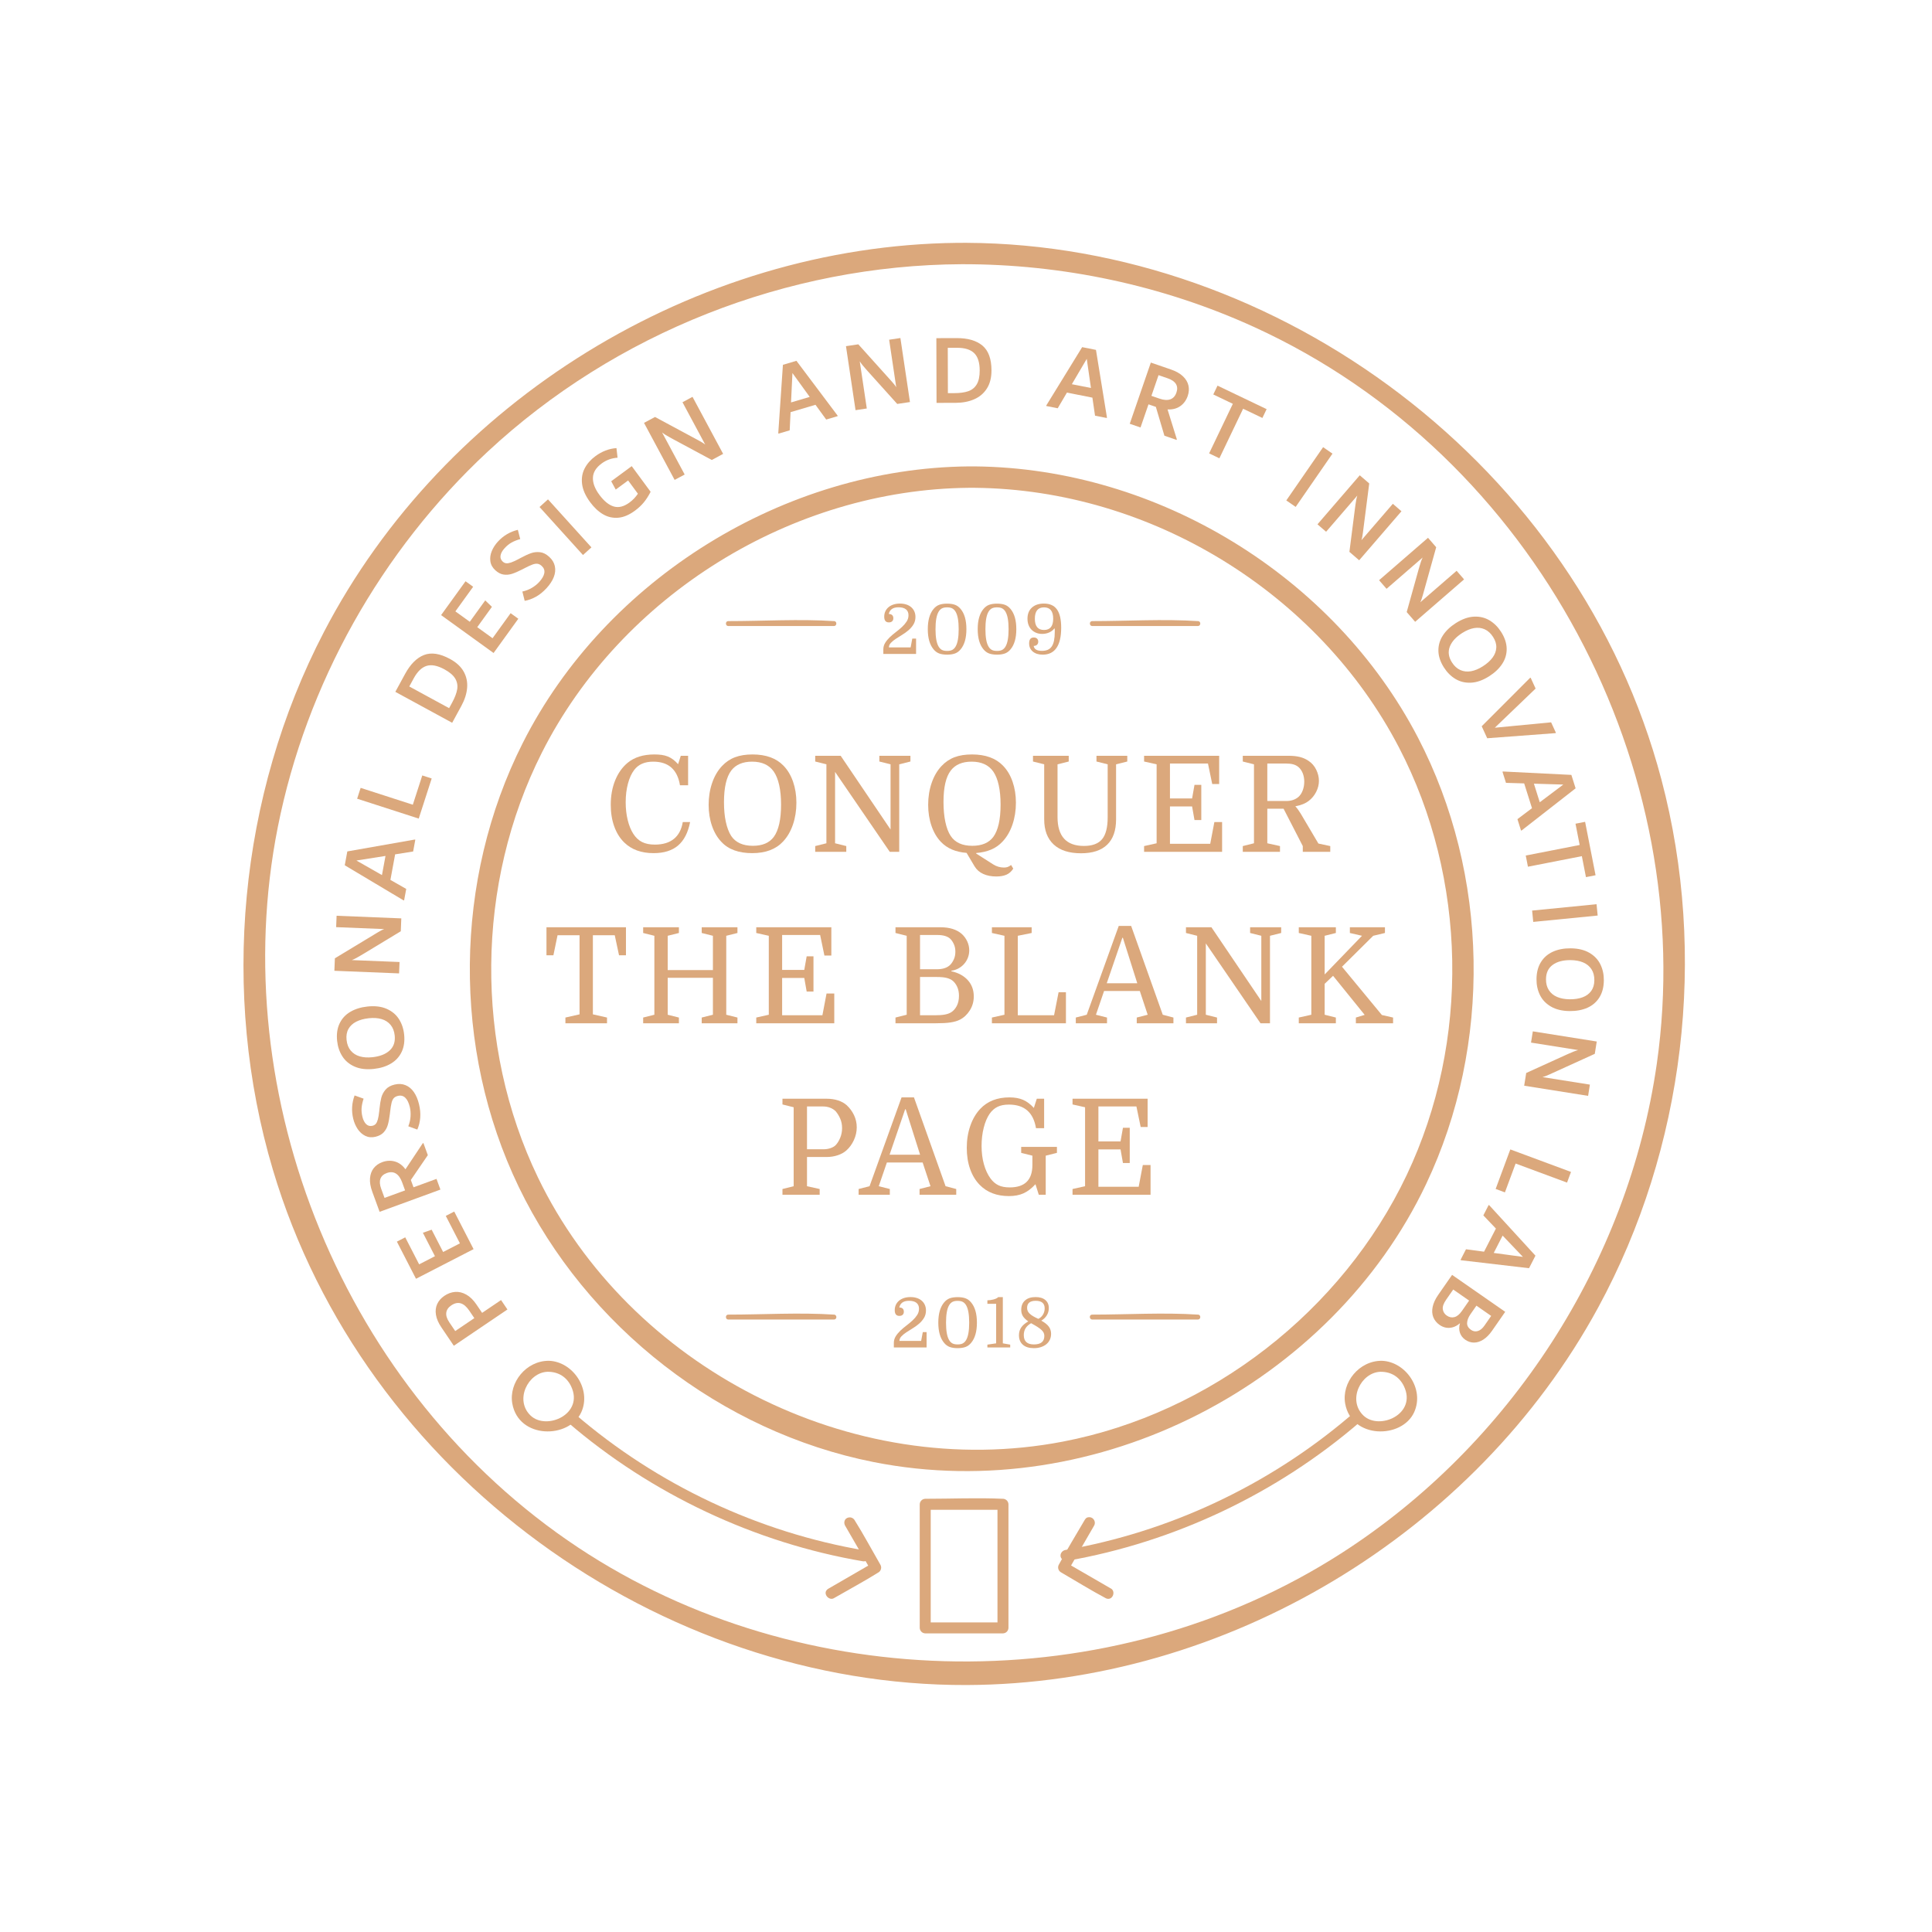 <?xml version="1.0" encoding="UTF-8" standalone="no"?>
<!DOCTYPE svg PUBLIC "-//W3C//DTD SVG 1.1//EN" "http://www.w3.org/Graphics/SVG/1.1/DTD/svg11.dtd">
<svg width="100%" height="100%" viewBox="0 0 271 271" version="1.1" xmlns="http://www.w3.org/2000/svg" xmlns:xlink="http://www.w3.org/1999/xlink" xml:space="preserve" xmlns:serif="http://www.serif.com/" style="fill-rule:evenodd;clip-rule:evenodd;stroke-linejoin:round;stroke-miterlimit:1.414;">
    <g transform="matrix(1,0,0,1,-1289,-452)">
        <g id="Artboard4" transform="matrix(1.882,0,0,1.882,-1138,-399.432)">
            <rect x="1289.78" y="452.474" width="144" height="144" style="fill:none;"/>
            <g transform="matrix(0.543,0,0,0.543,934.769,237.358)">
                <path d="M786.095,429.371C828.992,429.573 870.107,459.975 881.481,503.033C887.859,527.177 884.684,553.646 872.8,575.513C855.941,606.536 821.73,627.215 786.095,627.327C744.149,627.459 703.381,598.55 690.895,556.603C683.681,532.368 686.2,505.278 697.908,482.771C714.396,451.072 748.838,429.771 784.817,429.375C785.243,429.371 785.669,429.37 786.095,429.371ZM785.465,432.305C761.482,432.418 737.886,441.736 720.363,458.048C705.724,471.675 695.459,489.951 691.565,509.588C684.247,546.489 700.539,587.073 732.814,608.465C763.432,628.76 805.855,629.568 837.525,609.255C860.692,594.396 876.931,569.375 880.846,542.074C886.629,501.736 864.437,458.653 825.551,440.914C813.034,435.204 799.262,432.283 785.465,432.305Z" style="fill:rgb(219,168,124);fill-rule:nonzero;"/>
            </g>
            <g transform="matrix(0.459,0,0,0.459,1000.74,281.717)">
                <path d="M849.673,601.215C850.378,601.37 850.663,602.238 850.126,602.772C836.669,614.376 820.025,622.282 802.537,625.328C802.537,625.328 801.735,625.334 801.537,624.726C801.377,624.237 801.71,623.701 802.231,623.571C819.099,620.633 835.11,613.17 848.349,601.948L849.064,601.346C849.239,601.251 849.233,601.182 849.673,601.215Z" style="fill:rgb(219,168,124);fill-rule:nonzero;"/>
            </g>
            <g transform="matrix(0.459,0,0,0.459,1000.74,281.717)">
                <path d="M722.21,601.283C722.504,601.345 722.523,601.382 722.668,601.49C736.013,612.973 752.449,620.713 769.755,623.645C769.755,623.645 770.113,623.737 770.294,623.957C770.744,624.503 770.269,625.481 769.457,625.403C751.922,622.432 735.035,614.484 721.505,602.841C721.505,602.841 721.299,602.645 721.232,602.42C721.062,601.849 721.539,601.237 722.21,601.283Z" style="fill:rgb(219,168,124);fill-rule:nonzero;"/>
            </g>
            <g transform="matrix(0.376,0,0,0.376,1066.56,325.972)">
                <path d="M786.419,428.717C822.658,429.064 857.592,450.5 874.224,482.469C888.359,509.636 888.948,543.364 875.838,570.985C857.137,610.382 810.786,634.899 766.317,626.08C736.142,620.096 709.354,599.281 695.974,571.53C682.763,544.127 683.087,510.656 696.776,483.543C713.219,450.974 748.698,429.066 785.132,428.717C785.561,428.716 785.99,428.716 786.419,428.717ZM785.159,432.961C750.09,433.296 716.301,454.286 700.564,485.455C687.448,511.435 687.173,543.503 699.797,569.687C717.808,607.046 761.663,630.116 803.825,622.031C833.134,616.411 859.204,596.132 872.004,569.165C884.571,542.69 883.984,510.421 870.46,484.427C854.521,453.793 821.296,433.295 786.392,432.961C785.981,432.96 785.57,432.96 785.159,432.961Z" style="fill:rgb(219,168,124);fill-rule:nonzero;"/>
            </g>
            <g transform="matrix(0.072,0.429,-0.429,0.072,1531.8,149.663)">
                <g transform="matrix(-1.112,0.508,-0.508,-1.112,2021.6,852.713)">
                    <path d="M809.204,572.309C809.96,572.309 810.595,572.428 811.108,572.666C811.621,572.904 812.006,573.235 812.263,573.66C812.52,574.085 812.648,574.577 812.648,575.137C812.648,575.716 812.517,576.234 812.256,576.691C811.995,577.148 811.598,577.51 811.066,577.776C810.534,578.042 809.885,578.175 809.12,578.175L807.706,578.175L807.706,581.381L806.11,581.381L806.11,572.309L809.204,572.309ZM808.98,576.859C810.324,576.859 810.996,576.304 810.996,575.193C810.996,574.68 810.842,574.29 810.534,574.024C810.226,573.758 809.773,573.625 809.176,573.625L807.706,573.625L807.706,576.859L808.98,576.859Z" style="fill:rgb(219,168,124);fill-rule:nonzero;"/>
                </g>
                <g transform="matrix(-1.165,0.372,-0.372,-1.165,1965.22,1005.1)">
                    <path d="M798.817,584.022L803.143,584.022L803.143,585.352L797.221,585.352L797.221,576.28L803.073,576.28L803.073,577.596L798.817,577.596L798.817,580.088L802.513,580.088L802.331,581.376L798.817,581.376L798.817,584.022Z" style="fill:rgb(219,168,124);fill-rule:nonzero;"/>
                </g>
                <g transform="matrix(-1.202,0.224,-0.224,-1.202,1886.91,1154.06)">
                    <path d="M795.177,588.071L795.177,588.169L793.371,588.169L790.921,584.739L789.829,584.739L789.829,588.169L788.233,588.169L788.233,579.097L791.229,579.097C791.975,579.097 792.603,579.214 793.112,579.447C793.62,579.681 794.003,580.003 794.26,580.413C794.516,580.824 794.645,581.3 794.645,581.841C794.645,582.485 794.47,583.048 794.12,583.528C793.77,584.009 793.259,584.347 792.587,584.543L795.177,588.071ZM789.829,583.479L791.033,583.479C791.667,583.479 792.153,583.346 792.489,583.08C792.825,582.814 792.993,582.42 792.993,581.897C792.993,581.412 792.841,581.043 792.538,580.791C792.234,580.539 791.793,580.413 791.215,580.413L789.829,580.413L789.829,583.479Z" style="fill:rgb(219,168,124);fill-rule:nonzero;"/>
                </g>
                <g transform="matrix(-1.22,0.086,-0.086,-1.22,1796.54,1277.53)">
                    <path d="M781.255,590.062C780.564,590.062 779.934,589.969 779.365,589.782C778.795,589.596 778.291,589.334 777.853,588.998L778.595,587.878C779.005,588.168 779.435,588.38 779.883,588.515C780.331,588.651 780.76,588.718 781.171,588.718C781.787,588.718 782.258,588.613 782.585,588.403C782.911,588.193 783.075,587.878 783.075,587.458C783.075,587.206 783.019,586.996 782.907,586.828C782.795,586.66 782.603,586.506 782.333,586.366C782.062,586.226 781.67,586.063 781.157,585.876L780.891,585.778C780.293,585.554 779.815,585.34 779.456,585.134C779.096,584.929 778.805,584.661 778.581,584.329C778.357,583.998 778.245,583.58 778.245,583.076C778.245,582.535 778.396,582.08 778.7,581.711C779.003,581.343 779.397,581.07 779.883,580.892C780.368,580.715 780.886,580.626 781.437,580.626C782.575,580.626 783.616,580.944 784.559,581.578L783.826,582.698C783.404,582.437 783.007,582.246 782.636,582.124C782.265,582.003 781.855,581.942 781.404,581.942C780.925,581.942 780.545,582.033 780.263,582.215C779.981,582.397 779.841,582.666 779.841,583.02C779.841,583.216 779.892,583.387 779.995,583.531C780.099,583.676 780.277,583.818 780.53,583.958C780.784,584.098 781.145,584.252 781.615,584.42L781.896,584.518C782.507,584.733 782.999,584.941 783.375,585.141C783.75,585.342 784.069,585.622 784.332,585.981C784.595,586.341 784.727,586.805 784.727,587.374C784.727,587.953 784.58,588.445 784.286,588.851C783.992,589.257 783.586,589.561 783.068,589.761C782.55,589.962 781.945,590.062 781.255,590.062Z" style="fill:rgb(219,168,124);fill-rule:nonzero;"/>
                </g>
                <g transform="matrix(-1.22,-0.074,0.074,-1.22,1679.9,1403.22)">
                    <path d="M773.072,590.685C772.138,590.685 771.345,590.486 770.692,590.09C770.038,589.693 769.546,589.138 769.215,588.424C768.883,587.71 768.718,586.881 768.718,585.939C768.718,584.893 768.918,584.018 769.32,583.314C769.721,582.609 770.258,582.089 770.93,581.753C771.602,581.417 772.348,581.249 773.17,581.249C774.103,581.249 774.896,581.447 775.55,581.844C776.203,582.24 776.693,582.796 777.02,583.51C777.346,584.224 777.51,585.052 777.51,585.995C777.51,587.04 777.309,587.915 776.908,588.62C776.506,589.324 775.972,589.845 775.305,590.181C774.637,590.517 773.893,590.685 773.072,590.685ZM773.072,589.355C773.678,589.355 774.192,589.215 774.612,588.935C775.032,588.655 775.344,588.265 775.55,587.766C775.755,587.266 775.858,586.681 775.858,586.009C775.858,585.318 775.76,584.716 775.564,584.203C775.368,583.689 775.069,583.29 774.668,583.006C774.266,582.721 773.767,582.579 773.17,582.579C772.554,582.579 772.036,582.719 771.616,582.999C771.196,583.279 770.883,583.668 770.678,584.168C770.472,584.667 770.37,585.253 770.37,585.925C770.37,586.979 770.598,587.815 771.056,588.431C771.513,589.047 772.185,589.355 773.072,589.355Z" style="fill:rgb(219,168,124);fill-rule:nonzero;"/>
                </g>
                <g transform="matrix(-1.197,-0.251,0.251,-1.197,1528.72,1520.46)">
                    <path d="M765.212,580.593L765.212,589.665L763.406,589.665L759.997,584.513C759.952,584.438 759.863,584.301 759.73,584.1C759.598,583.899 759.479,583.708 759.374,583.526C759.269,583.344 759.176,583.16 759.094,582.973L759.094,589.665L757.498,589.665L757.498,580.593L759.248,580.593L762.821,585.997C762.867,586.062 762.949,586.186 763.068,586.368C763.187,586.55 763.292,586.718 763.383,586.872C763.474,587.026 763.552,587.178 763.616,587.327L763.616,580.593L765.212,580.593Z" style="fill:rgb(219,168,124);fill-rule:nonzero;"/>
                </g>
                <g transform="matrix(-1.149,-0.418,0.418,-1.149,1368.72,1607.72)">
                    <path d="M750.588,578.057L753.934,587.031L753.934,587.129L752.254,587.129L751.4,584.721L747.76,584.721L746.92,587.129L745.282,587.129L745.282,587.031L748.614,578.057L750.588,578.057ZM748.208,583.433L750.938,583.433L749.566,579.541L748.208,583.433Z" style="fill:rgb(219,168,124);fill-rule:nonzero;"/>
                </g>
                <g transform="matrix(-1.085,-0.563,0.563,-1.085,1214.6,1664.05)">
                    <path d="M737.628,581.909L741.94,581.909L741.94,583.295L736.032,583.295L736.032,574.223L737.628,574.223L737.628,581.909Z" style="fill:rgb(219,168,124);fill-rule:nonzero;"/>
                </g>
                <g transform="matrix(-0.962,-0.754,0.754,-0.962,990.851,1708.71)">
                    <path d="M726.68,567.358C728.238,567.358 729.438,567.71 730.278,568.415C731.118,569.12 731.538,570.279 731.538,571.894C731.538,572.911 731.321,573.758 730.887,574.435C730.453,575.112 729.858,575.613 729.102,575.94C728.346,576.267 727.487,576.43 726.526,576.43L723.824,576.43L723.824,567.358L726.68,567.358ZM726.299,575.072C727.102,575.072 727.761,574.983 728.277,574.806C728.792,574.629 729.189,574.309 729.468,573.847C729.746,573.385 729.886,572.734 729.886,571.894C729.886,570.774 729.628,569.964 729.113,569.465C728.598,568.966 727.802,568.716 726.724,568.716L725.42,568.716L725.42,575.072L726.299,575.072Z" style="fill:rgb(219,168,124);fill-rule:nonzero;"/>
                </g>
                <g transform="matrix(-0.859,-0.87,0.87,-0.859,837.434,1710.82)">
                    <path d="M716.766,568.141L721.092,568.141L721.092,569.471L715.17,569.471L715.17,560.399L721.022,560.399L721.022,561.715L716.766,561.715L716.766,564.207L720.462,564.207L720.28,565.495L716.766,565.495L716.766,568.141Z" style="fill:rgb(219,168,124);fill-rule:nonzero;"/>
                </g>
                <g transform="matrix(-0.754,-0.962,0.962,-0.754,703.888,1697.32)">
                    <path d="M711.297,562.89C710.607,562.89 709.977,562.796 709.407,562.61C708.838,562.423 708.334,562.162 707.895,561.826L708.637,560.706C709.048,560.995 709.477,561.207 709.925,561.343C710.373,561.478 710.803,561.546 711.213,561.546C711.829,561.546 712.301,561.441 712.627,561.231C712.954,561.021 713.117,560.706 713.117,560.286C713.117,560.034 713.061,559.824 712.949,559.656C712.837,559.488 712.646,559.334 712.375,559.194C712.105,559.054 711.713,558.89 711.199,558.704L710.933,558.606C710.336,558.382 709.858,558.167 709.498,557.962C709.139,557.756 708.847,557.488 708.623,557.157C708.399,556.825 708.287,556.408 708.287,555.904C708.287,555.362 708.439,554.907 708.742,554.539C709.046,554.17 709.44,553.897 709.925,553.72C710.411,553.542 710.929,553.454 711.479,553.454C712.618,553.454 713.659,553.771 714.601,554.406L713.869,555.526C713.447,555.264 713.05,555.073 712.679,554.952C712.308,554.83 711.897,554.77 711.447,554.77C710.968,554.77 710.588,554.861 710.306,555.043C710.024,555.225 709.883,555.493 709.883,555.848C709.883,556.044 709.935,556.214 710.038,556.359C710.142,556.503 710.32,556.646 710.573,556.786C710.827,556.926 711.188,557.08 711.658,557.248L711.939,557.346C712.549,557.56 713.042,557.768 713.418,557.969C713.793,558.169 714.112,558.449 714.375,558.809C714.638,559.168 714.769,559.632 714.769,560.202C714.769,560.78 714.622,561.273 714.328,561.679C714.034,562.085 713.628,562.388 713.11,562.589C712.592,562.789 711.988,562.89 711.297,562.89Z" style="fill:rgb(219,168,124);fill-rule:nonzero;"/>
                </g>
                <g transform="matrix(-0.659,-1.03,1.03,-0.659,595.977,1671.35)">
                    <rect x="702.893" y="546.025" width="1.596" height="9.072" style="fill:rgb(219,168,124);fill-rule:nonzero;"/>
                </g>
                <g transform="matrix(-0.552,-1.091,1.091,-0.552,486.208,1643.26)">
                    <path d="M707.077,545.356L707.077,549.822C706.489,550.112 705.938,550.322 705.425,550.452C704.911,550.583 704.351,550.648 703.745,550.648C702.727,550.648 701.897,550.448 701.253,550.046C700.609,549.645 700.137,549.097 699.839,548.401C699.54,547.706 699.391,546.892 699.391,545.958C699.391,544.866 699.589,543.966 699.986,543.256C700.382,542.547 700.912,542.029 701.575,541.702C702.237,541.376 702.979,541.212 703.801,541.212C704.949,541.212 705.966,541.492 706.853,542.052L706.179,543.228C705.477,542.78 704.719,542.556 703.906,542.556C702.923,542.556 702.2,542.85 701.737,543.438C701.274,544.026 701.043,544.843 701.043,545.888C701.043,546.999 701.26,547.841 701.696,548.415C702.131,548.989 702.836,549.276 703.809,549.276C704.38,549.276 704.937,549.178 705.481,548.982L705.481,546.672L703.325,546.672L703.507,545.356L707.077,545.356Z" style="fill:rgb(219,168,124);fill-rule:nonzero;"/>
                </g>
                <g transform="matrix(-0.392,-1.158,1.158,-0.392,340.671,1580.86)">
                    <path d="M702.815,531.721L702.815,540.793L701.009,540.793L697.6,535.641C697.555,535.567 697.466,535.429 697.333,535.228C697.201,535.028 697.082,534.836 696.977,534.654C696.872,534.472 696.779,534.288 696.697,534.101L696.697,540.793L695.101,540.793L695.101,531.721L696.851,531.721L700.425,537.125C700.47,537.191 700.552,537.314 700.671,537.496C700.79,537.678 700.895,537.846 700.986,538C701.077,538.154 701.155,538.306 701.219,538.455L701.219,531.721L702.815,531.721Z" style="fill:rgb(219,168,124);fill-rule:nonzero;"/>
                </g>
                <g transform="matrix(-0.148,-1.214,1.214,-0.148,154.499,1459.94)">
                    <path d="M694.914,515.739L698.26,524.713L698.26,524.811L696.58,524.811L695.726,522.403L692.086,522.403L691.246,524.811L689.608,524.811L689.608,524.713L692.94,515.739L694.914,515.739ZM692.534,521.115L695.264,521.115L693.892,517.223L692.534,521.115Z" style="fill:rgb(219,168,124);fill-rule:nonzero;"/>
                </g>
                <g transform="matrix(0.022,-1.222,1.222,0.022,44.445,1362.37)">
                    <path d="M696.979,504.975L696.979,514.047L695.173,514.047L691.765,508.895C691.719,508.821 691.63,508.683 691.498,508.482C691.365,508.282 691.247,508.09 691.142,507.908C691.037,507.726 690.943,507.542 690.861,507.355L690.861,514.047L689.265,514.047L689.265,504.975L691.015,504.975L694.589,510.379C694.635,510.445 694.717,510.568 694.835,510.75C694.954,510.932 695.059,511.1 695.15,511.254C695.242,511.408 695.319,511.56 695.383,511.709L695.383,504.975L696.979,504.975Z" style="fill:rgb(219,168,124);fill-rule:nonzero;"/>
                </g>
                <g transform="matrix(0.199,-1.206,1.206,0.199,-54.319,1249.18)">
                    <path d="M692.458,493.356C694.016,493.356 695.216,493.708 696.056,494.413C696.896,495.118 697.316,496.277 697.316,497.892C697.316,498.909 697.099,499.756 696.665,500.433C696.231,501.11 695.636,501.611 694.88,501.938C694.124,502.265 693.265,502.428 692.304,502.428L689.602,502.428L689.602,493.356L692.458,493.356ZM692.077,501.07C692.88,501.07 693.539,500.981 694.054,500.804C694.57,500.627 694.967,500.307 695.245,499.845C695.524,499.383 695.664,498.732 695.664,497.892C695.664,496.772 695.406,495.962 694.891,495.463C694.376,494.964 693.579,494.714 692.502,494.714L691.198,494.714L691.198,501.07L692.077,501.07Z" style="fill:rgb(219,168,124);fill-rule:nonzero;"/>
                </g>
                <g transform="matrix(0.433,-1.143,1.143,0.433,-163.373,1079.31)">
                    <path d="M697.314,477.553L700.66,486.527L700.66,486.625L698.98,486.625L698.126,484.217L694.486,484.217L693.646,486.625L692.008,486.625L692.008,486.527L695.34,477.553L697.314,477.553ZM694.934,482.929L697.664,482.929L696.292,479.037L694.934,482.929Z" style="fill:rgb(219,168,124);fill-rule:nonzero;"/>
                </g>
                <g transform="matrix(0.584,-1.074,1.074,0.584,-220.915,955.515)">
                    <path d="M703.758,476.462L703.758,476.56L701.952,476.56L699.502,473.13L698.41,473.13L698.41,476.56L696.814,476.56L696.814,467.488L699.81,467.488C700.556,467.488 701.184,467.605 701.693,467.838C702.201,468.071 702.584,468.393 702.841,468.804C703.097,469.215 703.226,469.691 703.226,470.232C703.226,470.876 703.051,471.438 702.701,471.919C702.351,472.4 701.84,472.738 701.168,472.934L703.758,476.462ZM698.41,471.87L699.614,471.87C700.248,471.87 700.734,471.737 701.07,471.471C701.406,471.205 701.574,470.811 701.574,470.288C701.574,469.803 701.422,469.434 701.119,469.182C700.815,468.93 700.374,468.804 699.796,468.804L698.41,468.804L698.41,471.87Z" style="fill:rgb(219,168,124);fill-rule:nonzero;"/>
                </g>
                <g transform="matrix(0.703,-1,1,0.703,-257.668,847.496)">
                    <path d="M708.274,459.01L708.274,460.382L705.278,460.382L705.278,468.082L703.682,468.082L703.682,460.382L700.644,460.382L700.644,459.01L708.274,459.01Z" style="fill:rgb(219,168,124);fill-rule:nonzero;"/>
                </g>
                <g transform="matrix(0.852,-0.877,0.877,0.852,-290.427,695.513)">
                    <rect x="710.587" y="447.313" width="1.596" height="9.072" style="fill:rgb(219,168,124);fill-rule:nonzero;"/>
                </g>
                <g transform="matrix(0.941,-0.781,0.781,0.941,-305.382,588.847)">
                    <path d="M722.111,443.293L722.111,452.365L720.305,452.365L716.896,447.213C716.85,447.138 716.761,447 716.629,446.8C716.497,446.599 716.378,446.408 716.273,446.226C716.168,446.044 716.075,445.859 715.993,445.673L715.993,452.365L714.397,452.365L714.397,443.293L716.147,443.293L719.72,448.697C719.766,448.762 719.848,448.886 719.967,449.068C720.086,449.25 720.191,449.418 720.282,449.572C720.373,449.726 720.451,449.877 720.515,450.027L720.515,443.293L722.111,443.293Z" style="fill:rgb(219,168,124);fill-rule:nonzero;"/>
                </g>
                <g transform="matrix(1.044,-0.637,0.637,1.044,-307.382,443.946)">
                    <path d="M731.128,435.968L731.128,445.04L729.322,445.04L725.913,439.888C725.868,439.814 725.779,439.676 725.646,439.475C725.514,439.275 725.395,439.083 725.29,438.901C725.185,438.719 725.092,438.535 725.01,438.348L725.01,445.04L723.414,445.04L723.414,435.968L725.164,435.968L728.738,441.372C728.783,441.438 728.865,441.561 728.984,441.743C729.103,441.925 729.208,442.093 729.299,442.247C729.39,442.401 729.468,442.553 729.532,442.702L729.532,435.968L731.128,435.968Z" style="fill:rgb(219,168,124);fill-rule:nonzero;"/>
                </g>
                <g transform="matrix(1.126,-0.477,0.477,1.126,-291.767,296.346)">
                    <path d="M737.285,439.261C736.352,439.261 735.559,439.063 734.905,438.666C734.252,438.269 733.76,437.714 733.428,437C733.097,436.286 732.931,435.458 732.931,434.515C732.931,433.47 733.132,432.595 733.533,431.89C733.935,431.185 734.471,430.665 735.143,430.329C735.815,429.993 736.562,429.825 737.383,429.825C738.317,429.825 739.11,430.023 739.763,430.42C740.417,430.817 740.907,431.372 741.233,432.086C741.56,432.8 741.723,433.628 741.723,434.571C741.723,435.616 741.523,436.491 741.121,437.196C740.72,437.901 740.186,438.421 739.518,438.757C738.851,439.093 738.107,439.261 737.285,439.261ZM737.285,437.931C737.892,437.931 738.405,437.791 738.825,437.511C739.245,437.231 739.558,436.841 739.763,436.342C739.969,435.843 740.071,435.257 740.071,434.585C740.071,433.894 739.973,433.292 739.777,432.779C739.581,432.266 739.283,431.867 738.881,431.582C738.48,431.297 737.981,431.155 737.383,431.155C736.767,431.155 736.249,431.295 735.829,431.575C735.409,431.855 735.097,432.245 734.891,432.744C734.686,433.243 734.583,433.829 734.583,434.501C734.583,435.556 734.812,436.391 735.269,437.007C735.727,437.623 736.399,437.931 737.285,437.931Z" style="fill:rgb(219,168,124);fill-rule:nonzero;"/>
                </g>
                <g transform="matrix(1.18,-0.319,0.319,1.18,-260.502,159.641)">
                    <path d="M749.961,425.688L751.585,425.688L751.585,425.786L748.253,434.76L746.405,434.76L743.073,425.786L743.073,425.688L744.753,425.688L747.357,433.178L749.961,425.688Z" style="fill:rgb(219,168,124);fill-rule:nonzero;"/>
                </g>
                <g transform="matrix(1.211,-0.17,0.17,1.211,-217.656,36.833)">
                    <path d="M757.896,423.169L761.242,432.143L761.242,432.241L759.562,432.241L758.708,429.833L755.068,429.833L754.228,432.241L752.59,432.241L752.59,432.143L755.922,423.169L757.896,423.169ZM755.516,428.545L758.246,428.545L756.874,424.653L755.516,428.545Z" style="fill:rgb(219,168,124);fill-rule:nonzero;"/>
                </g>
                <g transform="matrix(1.222,-0.033,0.033,1.222,-167.088,-70.626)">
                    <path d="M769.651,421.903L769.651,423.275L766.655,423.275L766.655,430.975L765.059,430.975L765.059,423.275L762.021,423.275L762.021,421.903L769.651,421.903Z" style="fill:rgb(219,168,124);fill-rule:nonzero;"/>
                </g>
                <g transform="matrix(1.22,0.083,-0.083,1.22,-115.405,-158.562)">
                    <rect x="772.694" y="421.823" width="1.596" height="9.072" style="fill:rgb(219,168,124);fill-rule:nonzero;"/>
                </g>
                <g transform="matrix(1.204,0.214,-0.214,1.204,-46.121,-254.288)">
                    <path d="M782.104,431.381C781.171,431.381 780.377,431.183 779.724,430.786C779.071,430.39 778.578,429.834 778.247,429.12C777.916,428.406 777.75,427.578 777.75,426.635C777.75,425.59 777.951,424.715 778.352,424.01C778.753,423.306 779.29,422.785 779.962,422.449C780.634,422.113 781.381,421.945 782.202,421.945C783.135,421.945 783.929,422.144 784.582,422.54C785.235,422.937 785.725,423.492 786.052,424.206C786.379,424.92 786.542,425.749 786.542,426.691C786.542,427.737 786.341,428.612 785.94,429.316C785.539,430.021 785.004,430.541 784.337,430.877C783.67,431.213 782.925,431.381 782.104,431.381ZM782.104,430.051C782.711,430.051 783.224,429.911 783.644,429.631C784.064,429.351 784.377,428.962 784.582,428.462C784.787,427.963 784.89,427.377 784.89,426.705C784.89,426.015 784.792,425.413 784.596,424.899C784.4,424.386 784.101,423.987 783.7,423.702C783.299,423.418 782.799,423.275 782.202,423.275C781.586,423.275 781.068,423.415 780.648,423.695C780.228,423.975 779.915,424.365 779.71,424.864C779.505,425.364 779.402,425.949 779.402,426.621C779.402,427.676 779.631,428.511 780.088,429.127C780.545,429.743 781.217,430.051 782.104,430.051Z" style="fill:rgb(219,168,124);fill-rule:nonzero;"/>
                </g>
                <g transform="matrix(1.159,0.389,-0.389,1.159,65.206,-374.936)">
                    <path d="M797.469,424.312L797.469,433.384L795.663,433.384L792.255,428.232C792.209,428.157 792.12,428.02 791.988,427.819C791.856,427.618 791.737,427.427 791.632,427.245C791.527,427.063 791.434,426.879 791.351,426.692L791.351,433.384L789.755,433.384L789.755,424.312L791.505,424.312L795.079,429.716C795.125,429.781 795.207,429.905 795.326,430.087C795.444,430.269 795.549,430.437 795.641,430.591C795.732,430.745 795.81,430.897 795.873,431.046L795.873,424.312L797.469,424.312Z" style="fill:rgb(219,168,124);fill-rule:nonzero;"/>
                </g>
                <g transform="matrix(1.06,0.609,-0.609,1.06,245.266,-514.432)">
                    <path d="M806.858,438L811.17,438L811.17,439.386L805.262,439.386L805.262,430.314L806.858,430.314L806.858,438Z" style="fill:rgb(219,168,124);fill-rule:nonzero;"/>
                </g>
                <g transform="matrix(0.981,0.73,-0.73,0.981,367.338,-581.359)">
                    <path d="M817.46,434.802L820.806,443.776L820.806,443.874L819.126,443.874L818.272,441.466L814.632,441.466L813.792,443.874L812.154,443.874L812.154,443.776L815.486,434.802L817.46,434.802ZM815.08,440.178L817.81,440.178L816.438,436.286L815.08,440.178Z" style="fill:rgb(219,168,124);fill-rule:nonzero;"/>
                </g>
                <g transform="matrix(0.874,0.854,-0.854,0.874,517.375,-640.243)">
                    <path d="M826.562,445.666C826.982,445.769 827.33,445.934 827.605,446.163C827.88,446.392 828.081,446.651 828.207,446.94C828.333,447.229 828.396,447.533 828.396,447.85C828.396,448.373 828.268,448.828 828.011,449.215C827.754,449.602 827.374,449.903 826.87,450.118C826.366,450.333 825.755,450.44 825.036,450.44L821.634,450.44L821.634,441.368L824.868,441.368C825.54,441.368 826.114,441.468 826.59,441.669C827.066,441.87 827.428,442.147 827.675,442.502C827.922,442.857 828.046,443.267 828.046,443.734C828.046,444.163 827.925,444.548 827.682,444.889C827.439,445.23 827.066,445.489 826.562,445.666ZM823.23,442.656L823.23,445.176L824.685,445.176C825.212,445.176 825.638,445.073 825.963,444.868C826.288,444.663 826.45,444.327 826.45,443.86C826.45,443.496 826.313,443.204 826.04,442.985C825.767,442.766 825.381,442.656 824.882,442.656L823.23,442.656ZM824.98,449.138C825.605,449.138 826.056,449.012 826.331,448.76C826.606,448.508 826.744,448.186 826.744,447.794C826.744,447.374 826.599,447.04 826.31,446.793C826.021,446.546 825.587,446.422 825.008,446.422L823.23,446.422L823.23,449.138L824.98,449.138Z" style="fill:rgb(219,168,124);fill-rule:nonzero;"/>
                </g>
            </g>
            <g transform="matrix(0.71,0,0,0.71,751.394,132.688)">
                <path d="M826.582,530.264C825.695,530.264 825.032,530.554 824.594,531.132C824.314,531.496 824.094,531.975 823.936,532.567C823.777,533.16 823.698,533.811 823.698,534.52C823.698,535.192 823.768,535.815 823.908,536.389C824.048,536.963 824.244,537.446 824.496,537.838C824.748,538.23 825.053,538.517 825.413,538.699C825.772,538.881 826.222,538.972 826.764,538.972C827.594,538.972 828.257,538.774 828.752,538.377C829.246,537.981 829.559,537.39 829.69,536.606L830.46,536.606C830.245,537.708 829.825,538.527 829.2,539.063C828.574,539.6 827.716,539.868 826.624,539.868C825.336,539.868 824.309,539.495 823.544,538.748C823.086,538.3 822.736,537.738 822.494,537.061C822.251,536.385 822.13,535.626 822.13,534.786C822.13,533.844 822.284,532.992 822.592,532.231C822.9,531.471 823.334,530.857 823.894,530.39C824.603,529.802 825.541,529.508 826.708,529.508C826.997,529.508 827.256,529.525 827.485,529.557C827.713,529.59 827.926,529.646 828.122,529.725C828.318,529.805 828.502,529.91 828.675,530.04C828.847,530.171 829.022,530.334 829.2,530.53L829.48,529.648L830.25,529.648L830.25,532.742L829.396,532.742C829.125,531.09 828.187,530.264 826.582,530.264Z" style="fill:rgb(219,168,124);fill-rule:nonzero;"/>
                <path d="M841.618,534.576C841.618,535.398 841.496,536.163 841.254,536.872C841.011,537.582 840.666,538.174 840.218,538.65C839.462,539.462 838.384,539.868 836.984,539.868C835.556,539.868 834.478,539.476 833.75,538.692C833.32,538.244 832.989,537.682 832.756,537.005C832.522,536.329 832.406,535.594 832.406,534.8C832.406,533.979 832.527,533.214 832.77,532.504C833.012,531.795 833.358,531.202 833.806,530.726C834.198,530.306 834.653,529.998 835.171,529.802C835.689,529.606 836.302,529.508 837.012,529.508C838.421,529.508 839.504,529.9 840.26,530.684C840.698,531.132 841.034,531.695 841.268,532.371C841.501,533.048 841.618,533.783 841.618,534.576ZM834.016,534.52C834.016,535.304 834.081,535.995 834.212,536.592C834.342,537.19 834.529,537.68 834.772,538.062C835.238,538.753 835.999,539.098 837.054,539.098C838.043,539.098 838.771,538.79 839.238,538.174C839.751,537.474 840.008,536.34 840.008,534.772C840.008,533.998 839.942,533.316 839.812,532.728C839.681,532.14 839.49,531.664 839.238,531.3C838.752,530.61 837.996,530.264 836.97,530.264C835.99,530.264 835.262,530.572 834.786,531.188C834.272,531.87 834.016,532.98 834.016,534.52Z" style="fill:rgb(219,168,124);fill-rule:nonzero;"/>
                <path d="M844.768,530.544L843.592,530.25L843.592,529.648L846.266,529.648L851.502,537.39L851.502,530.544L850.326,530.25L850.326,529.648L853.588,529.648L853.588,530.25L852.412,530.544L852.412,539.728L851.418,539.728L845.678,531.342L845.678,538.832L846.854,539.126L846.854,539.728L843.592,539.728L843.592,539.126L844.768,538.832L844.768,530.544Z" style="fill:rgb(219,168,124);fill-rule:nonzero;"/>
                <path d="M864.662,534.576C864.662,535.398 864.54,536.163 864.298,536.872C864.055,537.582 863.71,538.174 863.262,538.65C862.916,539.024 862.515,539.306 862.058,539.497C861.6,539.689 861.078,539.808 860.49,539.854L860.49,539.91L862.268,541.044C862.622,541.268 863,541.38 863.402,541.38C863.551,541.38 863.679,541.362 863.787,541.324C863.894,541.287 864.018,541.217 864.158,541.114L864.382,541.492C864.195,541.791 863.957,542.003 863.668,542.129C863.378,542.255 863.024,542.318 862.604,542.318C862.081,542.318 861.624,542.23 861.232,542.052C860.84,541.875 860.536,541.609 860.322,541.254L859.482,539.84C858.343,539.756 857.447,539.374 856.794,538.692C856.364,538.244 856.033,537.682 855.8,537.005C855.566,536.329 855.45,535.594 855.45,534.8C855.45,533.979 855.571,533.214 855.814,532.504C856.056,531.795 856.402,531.202 856.85,530.726C857.242,530.306 857.694,529.998 858.208,529.802C858.721,529.606 859.337,529.508 860.056,529.508C861.465,529.508 862.548,529.9 863.304,530.684C863.742,531.132 864.078,531.695 864.312,532.371C864.545,533.048 864.662,533.783 864.662,534.576ZM857.06,534.492C857.06,535.286 857.125,535.988 857.256,536.599C857.386,537.211 857.573,537.698 857.816,538.062C858.273,538.753 859.029,539.098 860.084,539.098C861.082,539.098 861.815,538.79 862.282,538.174C862.795,537.474 863.052,536.34 863.052,534.772C863.052,533.998 862.986,533.316 862.856,532.728C862.725,532.14 862.534,531.664 862.282,531.3C861.796,530.61 861.04,530.264 860.014,530.264C859.034,530.264 858.306,530.572 857.83,531.188C857.316,531.851 857.06,532.952 857.06,534.492Z" style="fill:rgb(219,168,124);fill-rule:nonzero;"/>
                <path d="M874.294,530.544L873.118,530.25L873.118,529.648L876.352,529.648L876.352,530.25L875.176,530.544L875.176,536.326C875.176,537.493 874.865,538.377 874.245,538.979C873.624,539.581 872.707,539.882 871.494,539.882C870.243,539.882 869.286,539.574 868.624,538.958C867.961,538.342 867.63,537.46 867.63,536.312L867.63,530.544L866.454,530.25L866.454,529.648L870.206,529.648L870.206,530.25L869.03,530.544L869.03,536.074C869.03,538.1 869.954,539.112 871.802,539.112C872.679,539.112 873.314,538.877 873.706,538.405C874.098,537.934 874.294,537.166 874.294,536.102L874.294,530.544Z" style="fill:rgb(219,168,124);fill-rule:nonzero;"/>
                <path d="M883.408,536.396L883.156,534.968L880.832,534.968L880.832,538.888L885.06,538.888L885.494,536.606L886.306,536.606L886.306,539.728L878.116,539.728L878.116,539.126L879.432,538.832L879.432,530.544L878.116,530.25L878.116,529.648L885.998,529.648L885.998,532.616L885.27,532.616L884.822,530.46L880.832,530.46L880.832,534.128L883.156,534.128L883.408,532.7L884.122,532.7L884.122,536.396L883.408,536.396Z" style="fill:rgb(219,168,124);fill-rule:nonzero;"/>
                <path d="M895.406,534.38C895.238,534.511 895.042,534.623 894.818,534.716C894.594,534.81 894.318,534.889 893.992,534.954C894.16,535.122 894.346,535.374 894.552,535.71L896.414,538.86L897.66,539.126L897.66,539.728L894.776,539.728L894.776,539.126L892.76,535.206L891.052,535.206L891.052,538.832L892.382,539.126L892.382,539.728L888.476,539.728L888.476,539.126L889.652,538.832L889.652,530.544L888.476,530.25L888.476,529.648L893.292,529.648C893.74,529.648 894.132,529.69 894.468,529.774C894.804,529.858 895.107,529.994 895.378,530.18C895.723,530.404 895.991,530.712 896.183,531.104C896.374,531.496 896.47,531.888 896.47,532.28C896.47,532.672 896.374,533.057 896.183,533.435C895.991,533.813 895.732,534.128 895.406,534.38ZM893.054,534.394C893.567,534.394 893.992,534.25 894.328,533.96C894.514,533.792 894.661,533.566 894.769,533.281C894.876,532.997 894.93,532.691 894.93,532.364C894.93,532.038 894.876,531.741 894.769,531.475C894.661,531.209 894.51,530.992 894.314,530.824C894.155,530.694 893.971,530.6 893.761,530.544C893.551,530.488 893.296,530.46 892.998,530.46L891.052,530.46L891.052,534.394L893.054,534.394Z" style="fill:rgb(219,168,124);fill-rule:nonzero;"/>
                <path d="M823.726,547.648L823.726,550.588L822.998,550.588L822.55,548.488L820.254,548.488L820.254,556.79L821.738,557.126L821.738,557.728L817.37,557.728L817.37,557.126L818.854,556.79L818.854,548.488L816.544,548.488L816.11,550.588L815.382,550.588L815.382,547.648L823.726,547.648Z" style="fill:rgb(219,168,124);fill-rule:nonzero;"/>
                <path d="M834.254,556.832L835.43,557.126L835.43,557.728L831.678,557.728L831.678,557.126L832.854,556.832L832.854,552.954L828.108,552.954L828.108,556.832L829.284,557.126L829.284,557.728L825.532,557.728L825.532,557.126L826.708,556.832L826.708,548.544L825.532,548.25L825.532,547.648L829.284,547.648L829.284,548.25L828.108,548.544L828.108,552.142L832.854,552.142L832.854,548.544L831.678,548.25L831.678,547.648L835.43,547.648L835.43,548.25L834.254,548.544L834.254,556.832Z" style="fill:rgb(219,168,124);fill-rule:nonzero;"/>
                <path d="M842.696,554.396L842.444,552.968L840.12,552.968L840.12,556.888L844.348,556.888L844.782,554.606L845.594,554.606L845.594,557.728L837.404,557.728L837.404,557.126L838.72,556.832L838.72,548.544L837.404,548.25L837.404,547.648L845.286,547.648L845.286,550.616L844.558,550.616L844.11,548.46L840.12,548.46L840.12,552.128L842.444,552.128L842.696,550.7L843.41,550.7L843.41,554.396L842.696,554.396Z" style="fill:rgb(219,168,124);fill-rule:nonzero;"/>
                <path d="M859.762,550.07C859.762,550.341 859.715,550.598 859.622,550.84C859.528,551.083 859.398,551.3 859.23,551.491C859.062,551.683 858.863,551.841 858.635,551.967C858.406,552.093 858.156,552.175 857.886,552.212L857.886,552.268C858.614,552.427 859.188,552.737 859.608,553.199C860.028,553.661 860.238,554.233 860.238,554.914C860.238,555.446 860.1,555.932 859.825,556.37C859.549,556.809 859.202,557.136 858.782,557.35C858.651,557.416 858.509,557.472 858.355,557.518C858.201,557.565 858.021,557.605 857.816,557.637C857.61,557.67 857.377,557.693 857.116,557.707C856.854,557.721 856.551,557.728 856.206,557.728L852.02,557.728L852.02,557.126L853.196,556.832L853.196,548.544L852.02,548.25L852.02,547.648L856.724,547.648C857.704,547.648 858.46,547.886 858.992,548.362C859.234,548.586 859.423,548.848 859.559,549.146C859.694,549.445 859.762,549.753 859.762,550.07ZM854.596,552.87L854.596,556.888L856.136,556.888C856.565,556.888 856.91,556.865 857.172,556.818C857.433,556.772 857.652,556.697 857.83,556.594C858.082,556.445 858.287,556.221 858.446,555.922C858.604,555.624 858.684,555.264 858.684,554.844C858.684,554.49 858.623,554.179 858.502,553.913C858.38,553.647 858.226,553.435 858.04,553.276C857.872,553.136 857.657,553.034 857.396,552.968C857.134,552.903 856.798,552.87 856.388,552.87L854.596,552.87ZM854.596,552.058L856.346,552.058C856.999,552.058 857.48,551.895 857.788,551.568C857.928,551.419 858.049,551.23 858.152,551.001C858.254,550.773 858.306,550.509 858.306,550.21C858.306,549.921 858.254,549.662 858.152,549.433C858.049,549.205 857.928,549.02 857.788,548.88C857.508,548.6 857.046,548.46 856.402,548.46L854.596,548.46L854.596,552.058Z" style="fill:rgb(219,168,124);fill-rule:nonzero;"/>
                <path d="M864.858,556.888L868.666,556.888L869.142,554.466L869.912,554.466L869.912,557.728L862.142,557.728L862.142,557.126L863.458,556.832L863.458,548.544L862.142,548.25L862.142,547.648L866.314,547.648L866.314,548.25L864.858,548.544L864.858,556.888Z" style="fill:rgb(219,168,124);fill-rule:nonzero;"/>
                <path d="M877.668,554.34L873.916,554.34L873.062,556.832L874.224,557.126L874.224,557.728L870.948,557.728L870.948,557.126L872.096,556.832L875.456,547.508L876.758,547.508L880.076,556.832L881.196,557.126L881.196,557.728L877.346,557.728L877.346,557.126L878.494,556.832L877.668,554.34ZM874.196,553.528L877.402,553.528L875.89,548.754L875.834,548.754L874.196,553.528Z" style="fill:rgb(219,168,124);fill-rule:nonzero;"/>
                <path d="M883.688,548.544L882.512,548.25L882.512,547.648L885.186,547.648L890.422,555.39L890.422,548.544L889.246,548.25L889.246,547.648L892.508,547.648L892.508,548.25L891.332,548.544L891.332,557.728L890.338,557.728L884.598,549.342L884.598,556.832L885.774,557.126L885.774,557.728L882.512,557.728L882.512,557.126L883.688,556.832L883.688,548.544Z" style="fill:rgb(219,168,124);fill-rule:nonzero;"/>
                <path d="M897.072,552.604L900.992,548.544L899.718,548.25L899.718,547.648L903.4,547.648L903.4,548.25L902.168,548.544L898.892,551.792L903.078,556.86L904.254,557.126L904.254,557.728L900.348,557.728L900.348,557.126L901.272,556.846L897.954,552.744L897.072,553.584L897.072,556.832L898.248,557.126L898.248,557.728L894.356,557.728L894.356,557.126L895.672,556.832L895.672,548.544L894.356,548.25L894.356,547.648L898.248,547.648L898.248,548.25L897.072,548.544L897.072,552.604Z" style="fill:rgb(219,168,124);fill-rule:nonzero;"/>
                <path d="M844.467,570.954C844.728,570.954 844.973,570.915 845.202,570.835C845.43,570.756 845.61,570.651 845.741,570.52C845.927,570.324 846.086,570.068 846.217,569.75C846.347,569.433 846.413,569.092 846.413,568.728C846.413,568.374 846.35,568.049 846.224,567.755C846.098,567.461 845.937,567.198 845.741,566.964C845.582,566.806 845.388,566.682 845.16,566.593C844.931,566.505 844.681,566.46 844.411,566.46L842.731,566.46L842.731,570.954L844.467,570.954ZM842.731,571.766L842.731,574.832L844.061,575.126L844.061,575.728L840.155,575.728L840.155,575.126L841.331,574.832L841.331,566.544L840.155,566.25L840.155,565.648L844.789,565.648C845.227,565.648 845.626,565.707 845.986,565.823C846.345,565.94 846.646,566.106 846.889,566.32C847.215,566.619 847.474,566.969 847.666,567.37C847.857,567.772 847.953,568.196 847.953,568.644C847.953,569.111 847.852,569.561 847.652,569.995C847.451,570.429 847.187,570.791 846.861,571.08C846.618,571.295 846.315,571.463 845.951,571.584C845.587,571.706 845.195,571.766 844.775,571.766L842.731,571.766Z" style="fill:rgb(219,168,124);fill-rule:nonzero;"/>
                <path d="M854.869,572.34L851.117,572.34L850.263,574.832L851.425,575.126L851.425,575.728L848.149,575.728L848.149,575.126L849.297,574.832L852.657,565.508L853.959,565.508L857.277,574.832L858.397,575.126L858.397,575.728L854.547,575.728L854.547,575.126L855.695,574.832L854.869,572.34ZM851.397,571.528L854.603,571.528L853.091,566.754L853.035,566.754L851.397,571.528Z" style="fill:rgb(219,168,124);fill-rule:nonzero;"/>
                <path d="M864.011,574.958C865.597,574.958 866.391,574.174 866.391,572.606L866.391,571.626L865.215,571.332L865.215,570.702L868.967,570.702L868.967,571.332L867.791,571.626L867.791,575.728L867.063,575.728L866.713,574.622C866.302,575.07 865.882,575.39 865.453,575.581C865.023,575.773 864.515,575.868 863.927,575.868C862.648,575.868 861.626,575.476 860.861,574.692C860.422,574.244 860.086,573.689 859.853,573.026C859.619,572.364 859.503,571.622 859.503,570.8C859.503,569.97 859.626,569.2 859.874,568.49C860.121,567.781 860.469,567.188 860.917,566.712C861.673,565.91 862.695,565.508 863.983,565.508C864.543,565.508 865.021,565.595 865.418,565.767C865.814,565.94 866.19,566.222 866.545,566.614L866.853,565.648L867.623,565.648L867.623,568.742L866.769,568.742C866.498,567.09 865.551,566.264 863.927,566.264C863.451,566.264 863.054,566.341 862.737,566.495C862.419,566.649 862.144,566.89 861.911,567.216C861.64,567.608 861.43,568.103 861.281,568.7C861.131,569.298 861.057,569.932 861.057,570.604C861.057,571.304 861.138,571.946 861.302,572.529C861.465,573.113 861.696,573.61 861.995,574.02C862.237,574.347 862.515,574.585 862.828,574.734C863.14,574.884 863.535,574.958 864.011,574.958Z" style="fill:rgb(219,168,124);fill-rule:nonzero;"/>
                <path d="M875.897,572.396L875.645,570.968L873.321,570.968L873.321,574.888L877.549,574.888L877.983,572.606L878.795,572.606L878.795,575.728L870.605,575.728L870.605,575.126L871.921,574.832L871.921,566.544L870.605,566.25L870.605,565.648L878.487,565.648L878.487,568.616L877.759,568.616L877.311,566.46L873.321,566.46L873.321,570.128L875.645,570.128L875.897,568.7L876.611,568.7L876.611,572.396L875.897,572.396Z" style="fill:rgb(219,168,124);fill-rule:nonzero;"/>
            </g>
            <g transform="matrix(0.367,0,0,0.367,1046.62,303.069)">
                <path d="M846.966,538.398L847.302,536.606L848.072,536.606L848.072,539.728L841.422,539.728L841.422,538.804C841.422,538.319 841.548,537.873 841.8,537.467C842.052,537.061 842.367,536.679 842.745,536.319C843.123,535.96 843.533,535.612 843.977,535.276C844.42,534.94 844.831,534.597 845.209,534.247C845.587,533.897 845.902,533.529 846.154,533.141C846.406,532.754 846.532,532.327 846.532,531.86C846.532,531.338 846.359,530.939 846.014,530.663C845.668,530.388 845.169,530.25 844.516,530.25C843.386,530.25 842.724,530.703 842.528,531.608C842.826,531.608 843.055,531.683 843.214,531.832C843.372,531.982 843.452,532.192 843.452,532.462C843.452,532.733 843.372,532.943 843.214,533.092C843.055,533.242 842.831,533.316 842.542,533.316C841.916,533.316 841.604,532.929 841.604,532.154C841.604,531.753 841.681,531.389 841.835,531.062C841.989,530.736 842.206,530.456 842.486,530.222C842.766,529.989 843.102,529.809 843.494,529.683C843.886,529.557 844.32,529.494 844.796,529.494C845.272,529.494 845.703,529.557 846.091,529.683C846.478,529.809 846.809,529.991 847.085,530.229C847.36,530.467 847.572,530.754 847.722,531.09C847.871,531.426 847.946,531.8 847.946,532.21C847.946,532.78 847.813,533.284 847.547,533.722C847.281,534.161 846.947,534.553 846.546,534.898C846.144,535.244 845.713,535.556 845.251,535.836C844.789,536.116 844.357,536.389 843.956,536.655C843.554,536.921 843.221,537.194 842.955,537.474C842.689,537.754 842.556,538.062 842.556,538.398L846.966,538.398Z" style="fill:rgb(219,168,124);fill-rule:nonzero;"/>
                <path d="M850.452,534.688C850.452,533.783 850.55,532.99 850.746,532.308C850.942,531.627 851.231,531.058 851.614,530.6C851.95,530.19 852.335,529.905 852.769,529.746C853.203,529.588 853.737,529.508 854.372,529.508C855.006,529.508 855.541,529.588 855.975,529.746C856.409,529.905 856.794,530.19 857.13,530.6C857.512,531.058 857.802,531.627 857.998,532.308C858.194,532.99 858.292,533.783 858.292,534.688C858.292,535.594 858.194,536.387 857.998,537.068C857.802,537.75 857.512,538.319 857.13,538.776C856.794,539.187 856.409,539.472 855.975,539.63C855.541,539.789 855.006,539.868 854.372,539.868C853.737,539.868 853.203,539.789 852.769,539.63C852.335,539.472 851.95,539.187 851.614,538.776C851.231,538.319 850.942,537.75 850.746,537.068C850.55,536.387 850.452,535.594 850.452,534.688ZM856.724,534.688C856.724,533.867 856.672,533.162 856.57,532.574C856.467,531.986 856.308,531.51 856.094,531.146C855.916,530.848 855.697,530.626 855.436,530.481C855.174,530.337 854.82,530.264 854.372,530.264C853.924,530.264 853.569,530.337 853.308,530.481C853.046,530.626 852.827,530.848 852.65,531.146C852.435,531.51 852.276,531.986 852.174,532.574C852.071,533.162 852.02,533.867 852.02,534.688C852.02,535.51 852.071,536.214 852.174,536.802C852.276,537.39 852.435,537.866 852.65,538.23C852.827,538.529 853.046,538.751 853.308,538.895C853.569,539.04 853.924,539.112 854.372,539.112C854.82,539.112 855.174,539.04 855.436,538.895C855.697,538.751 855.916,538.529 856.094,538.23C856.308,537.866 856.467,537.39 856.57,536.802C856.672,536.214 856.724,535.51 856.724,534.688Z" style="fill:rgb(219,168,124);fill-rule:nonzero;"/>
                <path d="M860.588,534.688C860.588,533.783 860.686,532.99 860.882,532.308C861.078,531.627 861.367,531.058 861.75,530.6C862.086,530.19 862.471,529.905 862.905,529.746C863.339,529.588 863.873,529.508 864.508,529.508C865.142,529.508 865.677,529.588 866.111,529.746C866.545,529.905 866.93,530.19 867.266,530.6C867.648,531.058 867.938,531.627 868.134,532.308C868.33,532.99 868.428,533.783 868.428,534.688C868.428,535.594 868.33,536.387 868.134,537.068C867.938,537.75 867.648,538.319 867.266,538.776C866.93,539.187 866.545,539.472 866.111,539.63C865.677,539.789 865.142,539.868 864.508,539.868C863.873,539.868 863.339,539.789 862.905,539.63C862.471,539.472 862.086,539.187 861.75,538.776C861.367,538.319 861.078,537.75 860.882,537.068C860.686,536.387 860.588,535.594 860.588,534.688ZM866.86,534.688C866.86,533.867 866.808,533.162 866.706,532.574C866.603,531.986 866.444,531.51 866.23,531.146C866.052,530.848 865.833,530.626 865.572,530.481C865.31,530.337 864.956,530.264 864.508,530.264C864.06,530.264 863.705,530.337 863.444,530.481C863.182,530.626 862.963,530.848 862.786,531.146C862.571,531.51 862.412,531.986 862.31,532.574C862.207,533.162 862.156,533.867 862.156,534.688C862.156,535.51 862.207,536.214 862.31,536.802C862.412,537.39 862.571,537.866 862.786,538.23C862.963,538.529 863.182,538.751 863.444,538.895C863.705,539.04 864.06,539.112 864.508,539.112C864.956,539.112 865.31,539.04 865.572,538.895C865.833,538.751 866.052,538.529 866.23,538.23C866.444,537.866 866.603,537.39 866.706,536.802C866.808,536.214 866.86,535.51 866.86,534.688Z" style="fill:rgb(219,168,124);fill-rule:nonzero;"/>
                <path d="M876.156,534.548C875.894,534.894 875.544,535.164 875.106,535.36C874.667,535.556 874.191,535.654 873.678,535.654C873.23,535.654 872.824,535.58 872.46,535.43C872.096,535.281 871.783,535.073 871.522,534.807C871.26,534.541 871.057,534.219 870.913,533.841C870.768,533.463 870.696,533.041 870.696,532.574C870.696,531.613 870.994,530.859 871.592,530.313C872.189,529.767 873.006,529.494 874.042,529.494C875.236,529.494 876.118,529.893 876.688,530.691C877.257,531.489 877.542,532.728 877.542,534.408C877.542,536.21 877.227,537.57 876.597,538.489C875.967,539.409 875.031,539.868 873.79,539.868C872.95,539.868 872.28,539.661 871.781,539.245C871.281,538.83 871.032,538.272 871.032,537.572C871.032,536.779 871.349,536.382 871.984,536.382C872.254,536.382 872.471,536.457 872.635,536.606C872.798,536.756 872.88,536.966 872.88,537.236C872.88,537.498 872.798,537.705 872.635,537.859C872.471,538.013 872.245,538.09 871.956,538.09C872.058,538.762 872.614,539.098 873.622,539.098C874.088,539.098 874.487,539.026 874.819,538.881C875.15,538.737 875.421,538.508 875.631,538.195C875.841,537.883 875.995,537.481 876.093,536.991C876.191,536.501 876.24,535.906 876.24,535.206C876.24,535.038 876.24,534.912 876.24,534.828C876.24,534.744 876.23,534.651 876.212,534.548L876.156,534.548ZM872.194,532.574C872.194,534.096 872.814,534.856 874.056,534.856C875.297,534.856 875.918,534.096 875.918,532.574C875.918,531.034 875.297,530.264 874.056,530.264C872.814,530.264 872.194,531.034 872.194,532.574Z" style="fill:rgb(219,168,124);fill-rule:nonzero;"/>
            </g>
            <g transform="matrix(0.367,0,0,0.367,1046.62,354.757)">
                <path d="M849.101,538.398L849.437,536.606L850.207,536.606L850.207,539.728L843.557,539.728L843.557,538.804C843.557,538.319 843.683,537.873 843.935,537.467C844.187,537.061 844.502,536.679 844.88,536.319C845.258,535.96 845.668,535.612 846.112,535.276C846.555,534.94 846.966,534.597 847.344,534.247C847.722,533.897 848.037,533.529 848.289,533.141C848.541,532.754 848.667,532.327 848.667,531.86C848.667,531.338 848.494,530.939 848.149,530.663C847.803,530.388 847.304,530.25 846.651,530.25C845.521,530.25 844.859,530.703 844.663,531.608C844.961,531.608 845.19,531.683 845.349,531.832C845.507,531.982 845.587,532.192 845.587,532.462C845.587,532.733 845.507,532.943 845.349,533.092C845.19,533.242 844.966,533.316 844.677,533.316C844.051,533.316 843.739,532.929 843.739,532.154C843.739,531.753 843.816,531.389 843.97,531.062C844.124,530.736 844.341,530.456 844.621,530.222C844.901,529.989 845.237,529.809 845.629,529.683C846.021,529.557 846.455,529.494 846.931,529.494C847.407,529.494 847.838,529.557 848.226,529.683C848.613,529.809 848.944,529.991 849.22,530.229C849.495,530.467 849.707,530.754 849.857,531.09C850.006,531.426 850.081,531.8 850.081,532.21C850.081,532.78 849.948,533.284 849.682,533.722C849.416,534.161 849.082,534.553 848.681,534.898C848.279,535.244 847.848,535.556 847.386,535.836C846.924,536.116 846.492,536.389 846.091,536.655C845.689,536.921 845.356,537.194 845.09,537.474C844.824,537.754 844.691,538.062 844.691,538.398L849.101,538.398Z" style="fill:rgb(219,168,124);fill-rule:nonzero;"/>
                <path d="M852.587,534.688C852.587,533.783 852.685,532.99 852.881,532.308C853.077,531.627 853.366,531.058 853.749,530.6C854.085,530.19 854.47,529.905 854.904,529.746C855.338,529.588 855.872,529.508 856.507,529.508C857.141,529.508 857.676,529.588 858.11,529.746C858.544,529.905 858.929,530.19 859.265,530.6C859.647,531.058 859.937,531.627 860.133,532.308C860.329,532.99 860.427,533.783 860.427,534.688C860.427,535.594 860.329,536.387 860.133,537.068C859.937,537.75 859.647,538.319 859.265,538.776C858.929,539.187 858.544,539.472 858.11,539.63C857.676,539.789 857.141,539.868 856.507,539.868C855.872,539.868 855.338,539.789 854.904,539.63C854.47,539.472 854.085,539.187 853.749,538.776C853.366,538.319 853.077,537.75 852.881,537.068C852.685,536.387 852.587,535.594 852.587,534.688ZM858.859,534.688C858.859,533.867 858.807,533.162 858.705,532.574C858.602,531.986 858.443,531.51 858.229,531.146C858.051,530.848 857.832,530.626 857.571,530.481C857.309,530.337 856.955,530.264 856.507,530.264C856.059,530.264 855.704,530.337 855.443,530.481C855.181,530.626 854.962,530.848 854.785,531.146C854.57,531.51 854.411,531.986 854.309,532.574C854.206,533.162 854.155,533.867 854.155,534.688C854.155,535.51 854.206,536.214 854.309,536.802C854.411,537.39 854.57,537.866 854.785,538.23C854.962,538.529 855.181,538.751 855.443,538.895C855.704,539.04 856.059,539.112 856.507,539.112C856.955,539.112 857.309,539.04 857.571,538.895C857.832,538.751 858.051,538.529 858.229,538.23C858.443,537.866 858.602,537.39 858.705,536.802C858.807,536.214 858.859,535.51 858.859,534.688Z" style="fill:rgb(219,168,124);fill-rule:nonzero;"/>
                <path d="M864.333,530.866L862.555,530.866L862.555,530.152C862.723,530.152 862.916,530.138 863.136,530.11C863.355,530.082 863.57,530.04 863.78,529.984C863.99,529.928 864.181,529.861 864.354,529.781C864.526,529.702 864.655,529.611 864.739,529.508L865.691,529.508L865.691,538.888L867.189,539.154L867.189,539.728L862.555,539.728L862.555,539.154L864.333,538.888L864.333,530.866Z" style="fill:rgb(219,168,124);fill-rule:nonzero;"/>
                <path d="M875.029,531.734C875.029,532.266 874.896,532.752 874.63,533.19C874.364,533.629 873.988,533.993 873.503,534.282C874.203,534.665 874.709,535.066 875.022,535.486C875.334,535.906 875.491,536.396 875.491,536.956C875.491,537.395 875.407,537.794 875.239,538.153C875.071,538.513 874.833,538.818 874.525,539.07C874.217,539.322 873.848,539.518 873.419,539.658C872.989,539.798 872.513,539.868 871.991,539.868C871.029,539.868 870.285,539.637 869.758,539.175C869.23,538.713 868.967,538.067 868.967,537.236C868.967,536.639 869.118,536.116 869.422,535.668C869.725,535.22 870.203,534.81 870.857,534.436C870.595,534.25 870.374,534.068 870.192,533.89C870.01,533.713 869.863,533.531 869.751,533.344C869.639,533.158 869.557,532.962 869.506,532.756C869.454,532.551 869.429,532.327 869.429,532.084C869.429,531.272 869.685,530.638 870.199,530.18C870.712,529.723 871.426,529.494 872.341,529.494C873.19,529.494 873.85,529.693 874.322,530.089C874.793,530.486 875.029,531.034 875.029,531.734ZM871.431,534.8C870.917,535.099 870.542,535.444 870.304,535.836C870.066,536.228 869.947,536.69 869.947,537.222C869.947,538.482 870.633,539.112 872.005,539.112C873.414,539.112 874.119,538.538 874.119,537.39C874.119,537.166 874.077,536.959 873.993,536.767C873.909,536.576 873.762,536.38 873.552,536.179C873.342,535.979 873.064,535.769 872.719,535.549C872.373,535.33 871.944,535.08 871.431,534.8ZM872.901,533.918C873.302,533.722 873.617,533.433 873.846,533.05C874.074,532.668 874.189,532.248 874.189,531.79C874.189,530.764 873.582,530.25 872.369,530.25C871.202,530.25 870.619,530.731 870.619,531.692C870.619,531.916 870.658,532.122 870.738,532.308C870.817,532.495 870.948,532.677 871.13,532.854C871.312,533.032 871.547,533.207 871.837,533.379C872.126,533.552 872.481,533.732 872.901,533.918Z" style="fill:rgb(219,168,124);fill-rule:nonzero;"/>
            </g>
            <g transform="matrix(0.531,0,0,0.531,915.496,227.938)">
                <path d="M781.569,613.734C784.935,613.862 787.54,617.746 786.095,620.943C784.387,624.72 777.302,624.739 776.409,619.744C775.883,616.801 778.361,613.694 781.569,613.734ZM781.345,615.276C778.614,615.379 776.69,619.241 778.978,621.423C781.211,623.552 786.537,621.204 784.653,617.296C784.051,616.048 782.911,615.256 781.345,615.276Z" style="fill:rgb(219,168,124);fill-rule:nonzero;"/>
            </g>
            <g transform="matrix(0.531,0,0,0.531,977.571,227.938)">
                <path d="M781.569,613.734C784.894,613.861 787.57,617.678 786.095,620.943C784.387,624.72 777.302,624.739 776.409,619.744C775.883,616.802 778.361,613.694 781.569,613.734ZM781.345,615.276C778.614,615.379 776.691,619.244 778.978,621.422C781.208,623.547 786.537,621.204 784.653,617.296C784.051,616.048 782.911,615.256 781.345,615.276Z" style="fill:rgb(219,168,124);fill-rule:nonzero;"/>
            </g>
            <g transform="matrix(0.531,0,0,0.531,915.496,228.68)">
                <path d="M845.35,631.708C845.742,631.763 846.03,632.068 846.049,632.476L846.049,649.826C846.03,650.25 845.717,650.577 845.279,650.597L834.366,650.597C833.934,650.577 833.615,650.248 833.595,649.826L833.595,632.476C833.615,632.044 833.945,631.725 834.366,631.705C838.027,631.705 841.692,631.539 845.35,631.708ZM835.137,633.247L835.137,649.056L844.508,649.056L844.508,633.247C841.384,633.247 838.26,633.247 835.137,633.247Z" style="fill:rgb(219,168,124);fill-rule:nonzero;"/>
            </g>
            <g transform="matrix(-0.46,0.266,-0.266,-0.46,1902.54,629.736)">
                <path d="M834.859,622.41C834.657,622.27 834.533,622.06 834.507,621.816C834.42,619.38 834.505,616.941 834.505,614.504C834.519,614.105 834.818,613.778 835.221,613.735C837.657,613.648 840.096,613.733 842.533,613.733C843.343,613.762 843.581,615.237 842.533,615.274L836.046,615.274C836.046,615.274 836.044,621.816 836.044,621.816C835.985,622.372 835.462,622.768 834.859,622.41Z" style="fill:rgb(219,168,124);fill-rule:nonzero;"/>
            </g>
            <g transform="matrix(0.266,-0.46,0.46,0.266,864,790.004)">
                <path d="M843.234,614.183C843.439,614.677 843.077,615.255 842.533,615.274L836.046,615.274C836.046,615.274 836.044,621.816 836.044,621.816C835.961,622.589 834.611,622.786 834.507,621.816C834.42,619.38 834.505,616.941 834.505,614.504C834.519,614.105 834.818,613.778 835.221,613.735C837.657,613.648 840.096,613.733 842.533,613.733C842.837,613.744 843.04,613.796 843.234,614.183Z" style="fill:rgb(219,168,124);fill-rule:nonzero;"/>
            </g>
            <g transform="matrix(0.531,0,0,0.531,915.496,227.938)">
                <path d="M872.712,509.915C873.088,509.99 873.047,510.575 872.667,510.6L857.776,510.6C857.388,510.574 857.373,509.939 857.776,509.912C862.754,509.912 867.744,509.59 872.712,509.915Z" style="fill:rgb(219,168,124);fill-rule:nonzero;"/>
            </g>
            <g transform="matrix(0.531,0,0,0.531,915.496,279.626)">
                <path d="M872.712,509.915C873.088,509.99 873.047,510.575 872.667,510.6L857.776,510.6C857.402,510.575 857.336,509.941 857.776,509.912C862.754,509.912 867.744,509.59 872.712,509.915Z" style="fill:rgb(219,168,124);fill-rule:nonzero;"/>
            </g>
            <g transform="matrix(0.531,0,0,0.531,888.37,227.938)">
                <path d="M872.712,509.915C873.088,509.99 873.047,510.575 872.667,510.6L857.775,510.6C857.387,510.574 857.373,509.939 857.775,509.912C862.754,509.912 867.744,509.59 872.712,509.915Z" style="fill:rgb(219,168,124);fill-rule:nonzero;"/>
            </g>
            <g transform="matrix(0.531,0,0,0.531,888.37,279.626)">
                <path d="M872.712,509.915C873.073,509.987 873.081,510.573 872.667,510.6L857.775,510.6C857.387,510.574 857.373,509.939 857.775,509.912C862.754,509.912 867.744,509.59 872.712,509.915Z" style="fill:rgb(219,168,124);fill-rule:nonzero;"/>
            </g>
        </g>
    </g>
</svg>
